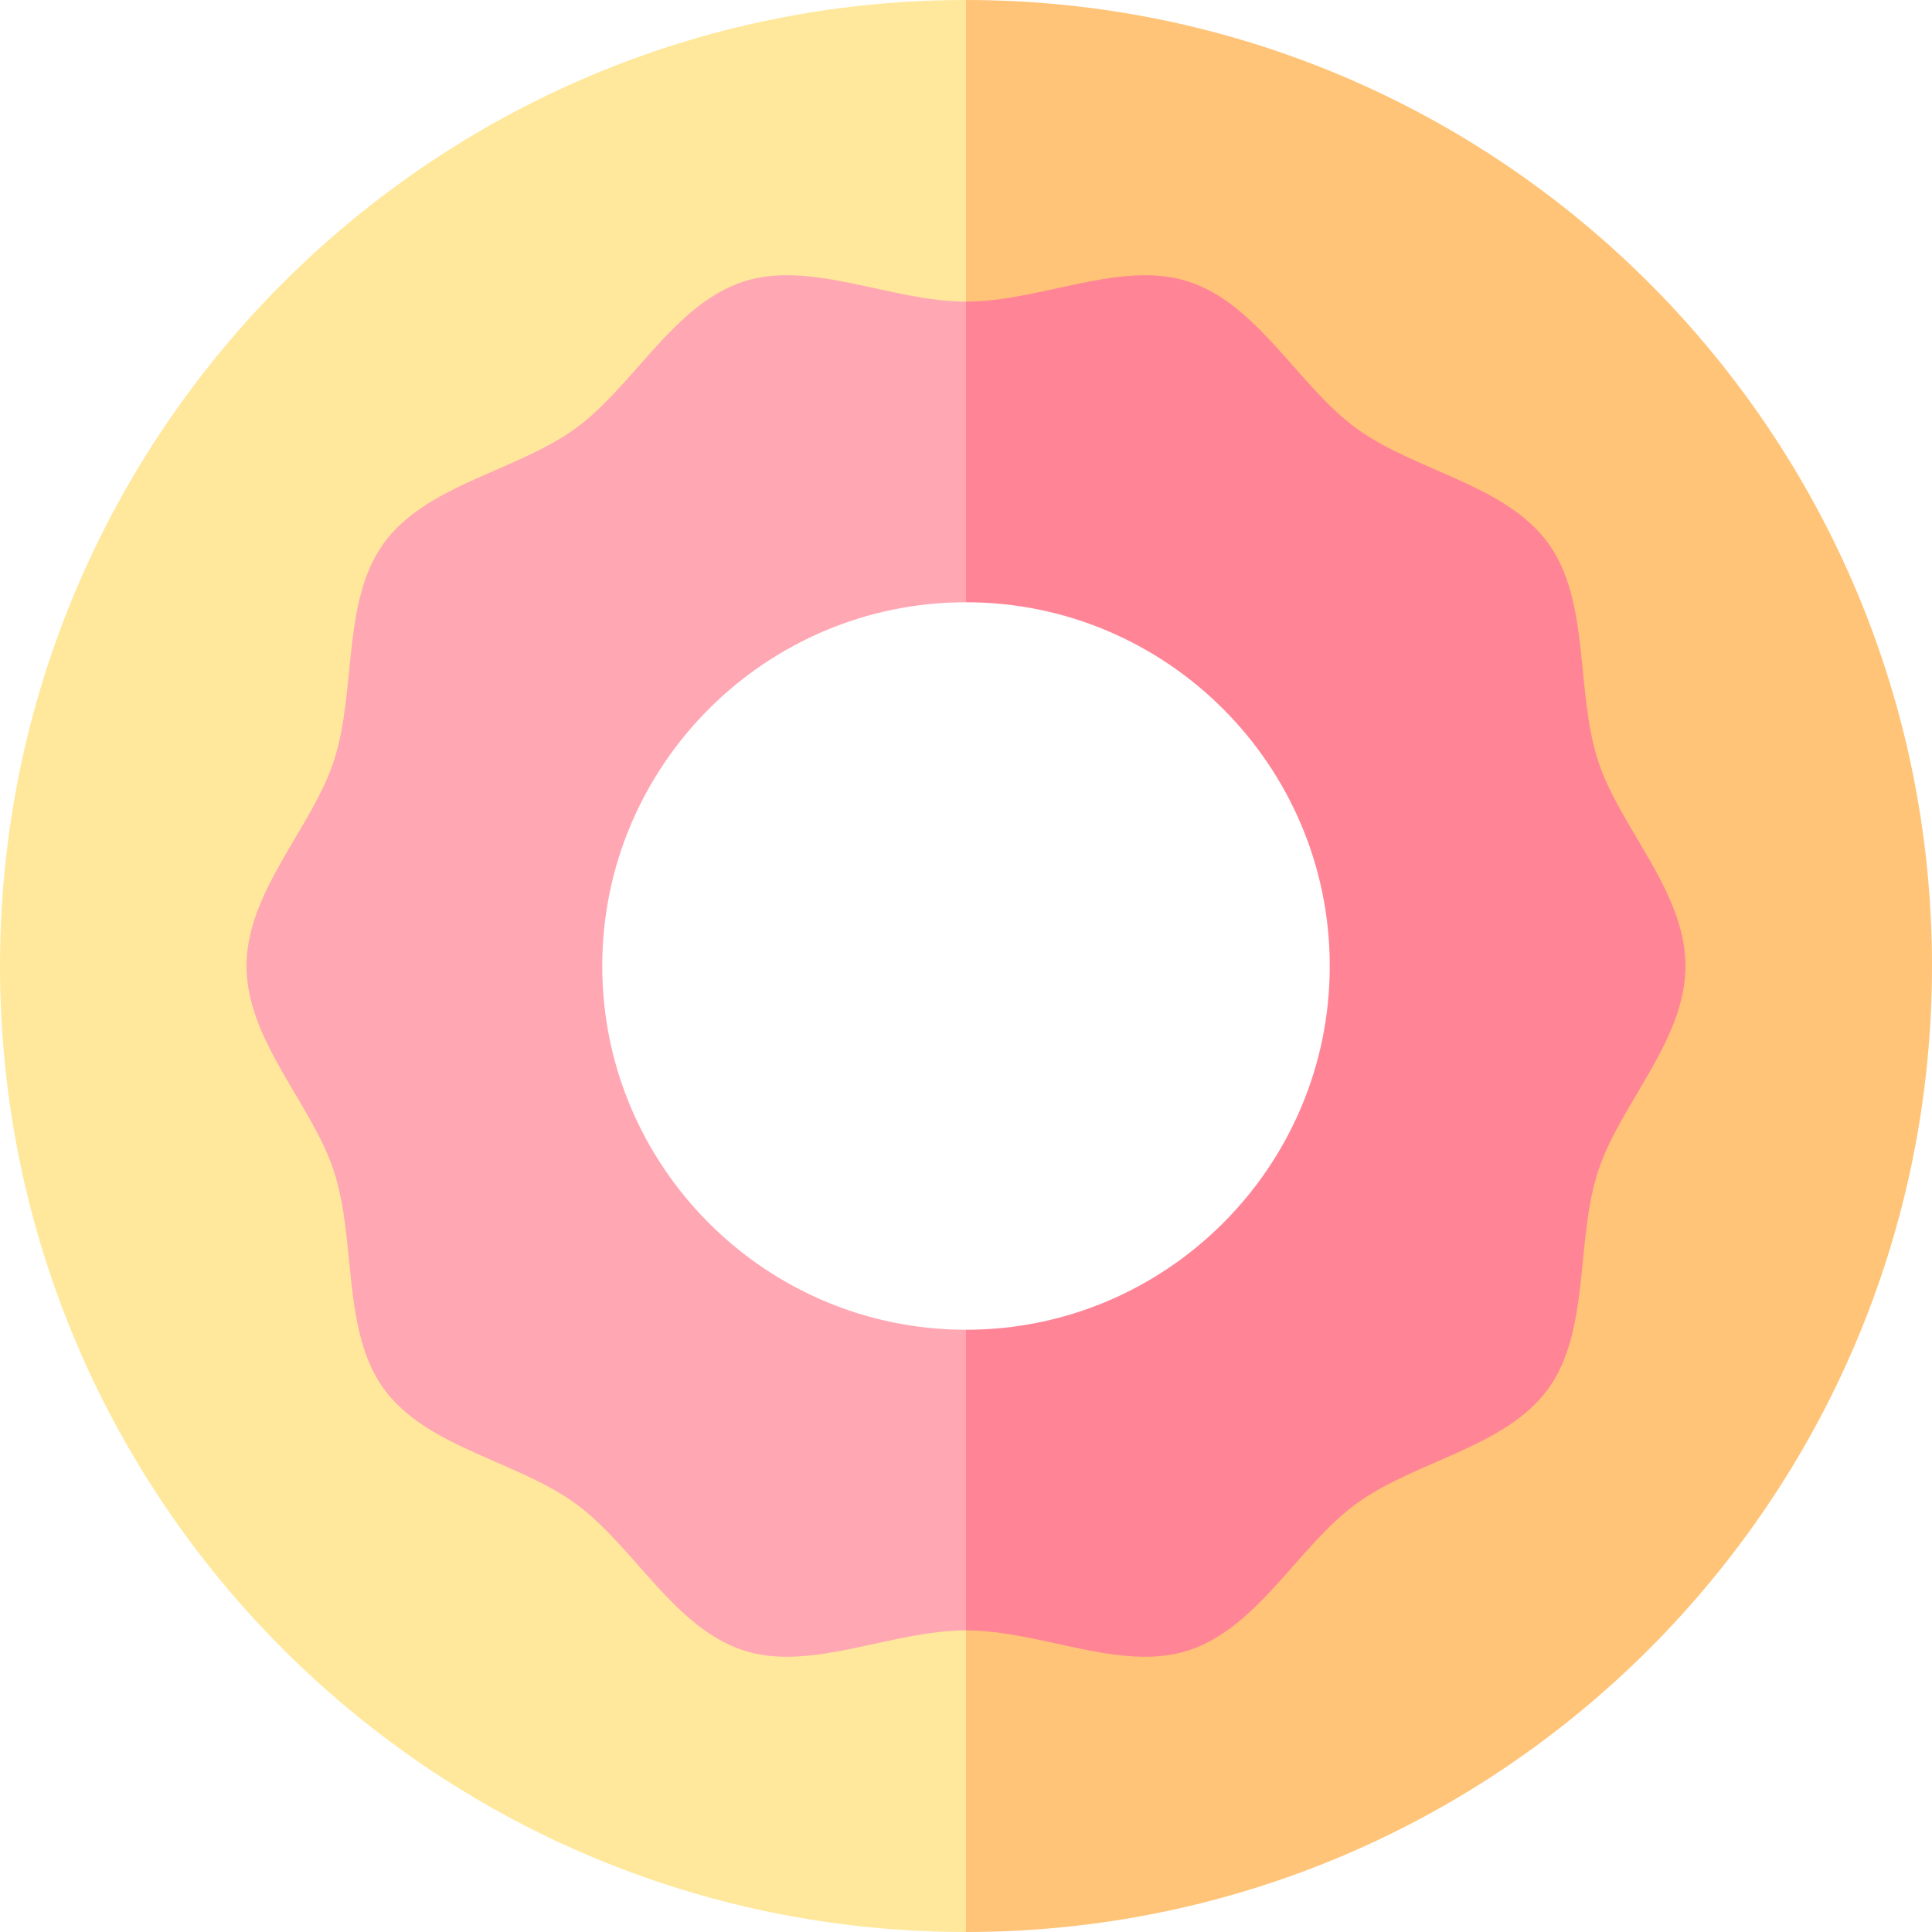 <svg id="Capa_1" enable-background="new 0 0 512 512" height="512" viewBox="0 0 512 512" width="512" xmlns="http://www.w3.org/2000/svg"><path d="m512 256c0-141.385-114.615-256-256-256l-20.016 62 20.016 62.913c72.282 0 131.087 58.805 131.087 131.087s-58.805 131.087-131.087 131.087l-20.016 61.913 20.016 63c141.385 0 256-114.615 256-256z" fill="#ffc477"/><ellipse cx="256" cy="256" fill="none" rx="131.087" ry="131.087" stroke="#000" stroke-miterlimit="10" stroke-width="30" transform="matrix(1 -.024 .024 1 -6.018 6.163)"/><path d="m256 387.087c-72.282 0-131.088-58.805-131.088-131.087s58.806-131.087 131.088-131.087v-124.913c-141.385 0-256 114.615-256 256s114.615 256 256 256z" fill="#ffe89c"/><path d="m423.495 201.576c-6.006-18.499-2.024-42.26-13.231-57.658-11.318-15.552-35.223-19.055-50.775-30.373-15.398-11.206-26.056-32.923-44.555-38.93-17.849-5.795-39.153 5.32-58.934 5.32l-20.016 44.979 20.016 34.688c53.155 0 96.398 43.244 96.398 96.398s-43.243 96.398-96.398 96.398l-20.016 34.689 20.016 44.979c19.781 0 41.085 11.115 58.935 5.32 18.499-6.007 29.157-27.723 44.555-38.929 15.552-11.318 39.457-14.821 50.775-30.373 11.206-15.398 7.224-39.16 13.231-57.659 5.795-17.849 23.175-34.643 23.175-54.424-.001-19.782-17.38-36.576-23.176-54.425z" fill="#ff8596"/><path d="m256 352.398c-53.155 0-96.398-43.244-96.398-96.398s43.244-96.398 96.398-96.398v-79.668c-19.781 0-41.085-11.115-58.935-5.32-18.499 6.007-29.157 27.723-44.555 38.929-15.552 11.318-39.457 14.821-50.775 30.373-11.206 15.398-7.224 39.16-13.231 57.659-5.795 17.85-23.174 34.644-23.174 54.425s17.38 36.575 23.175 54.424c6.006 18.499 2.025 42.26 13.231 57.658 11.318 15.552 35.223 19.055 50.775 30.373 15.398 11.206 26.056 32.923 44.555 38.93 17.849 5.795 39.153-5.32 58.934-5.32z" fill="#ffa7b3"/></svg>